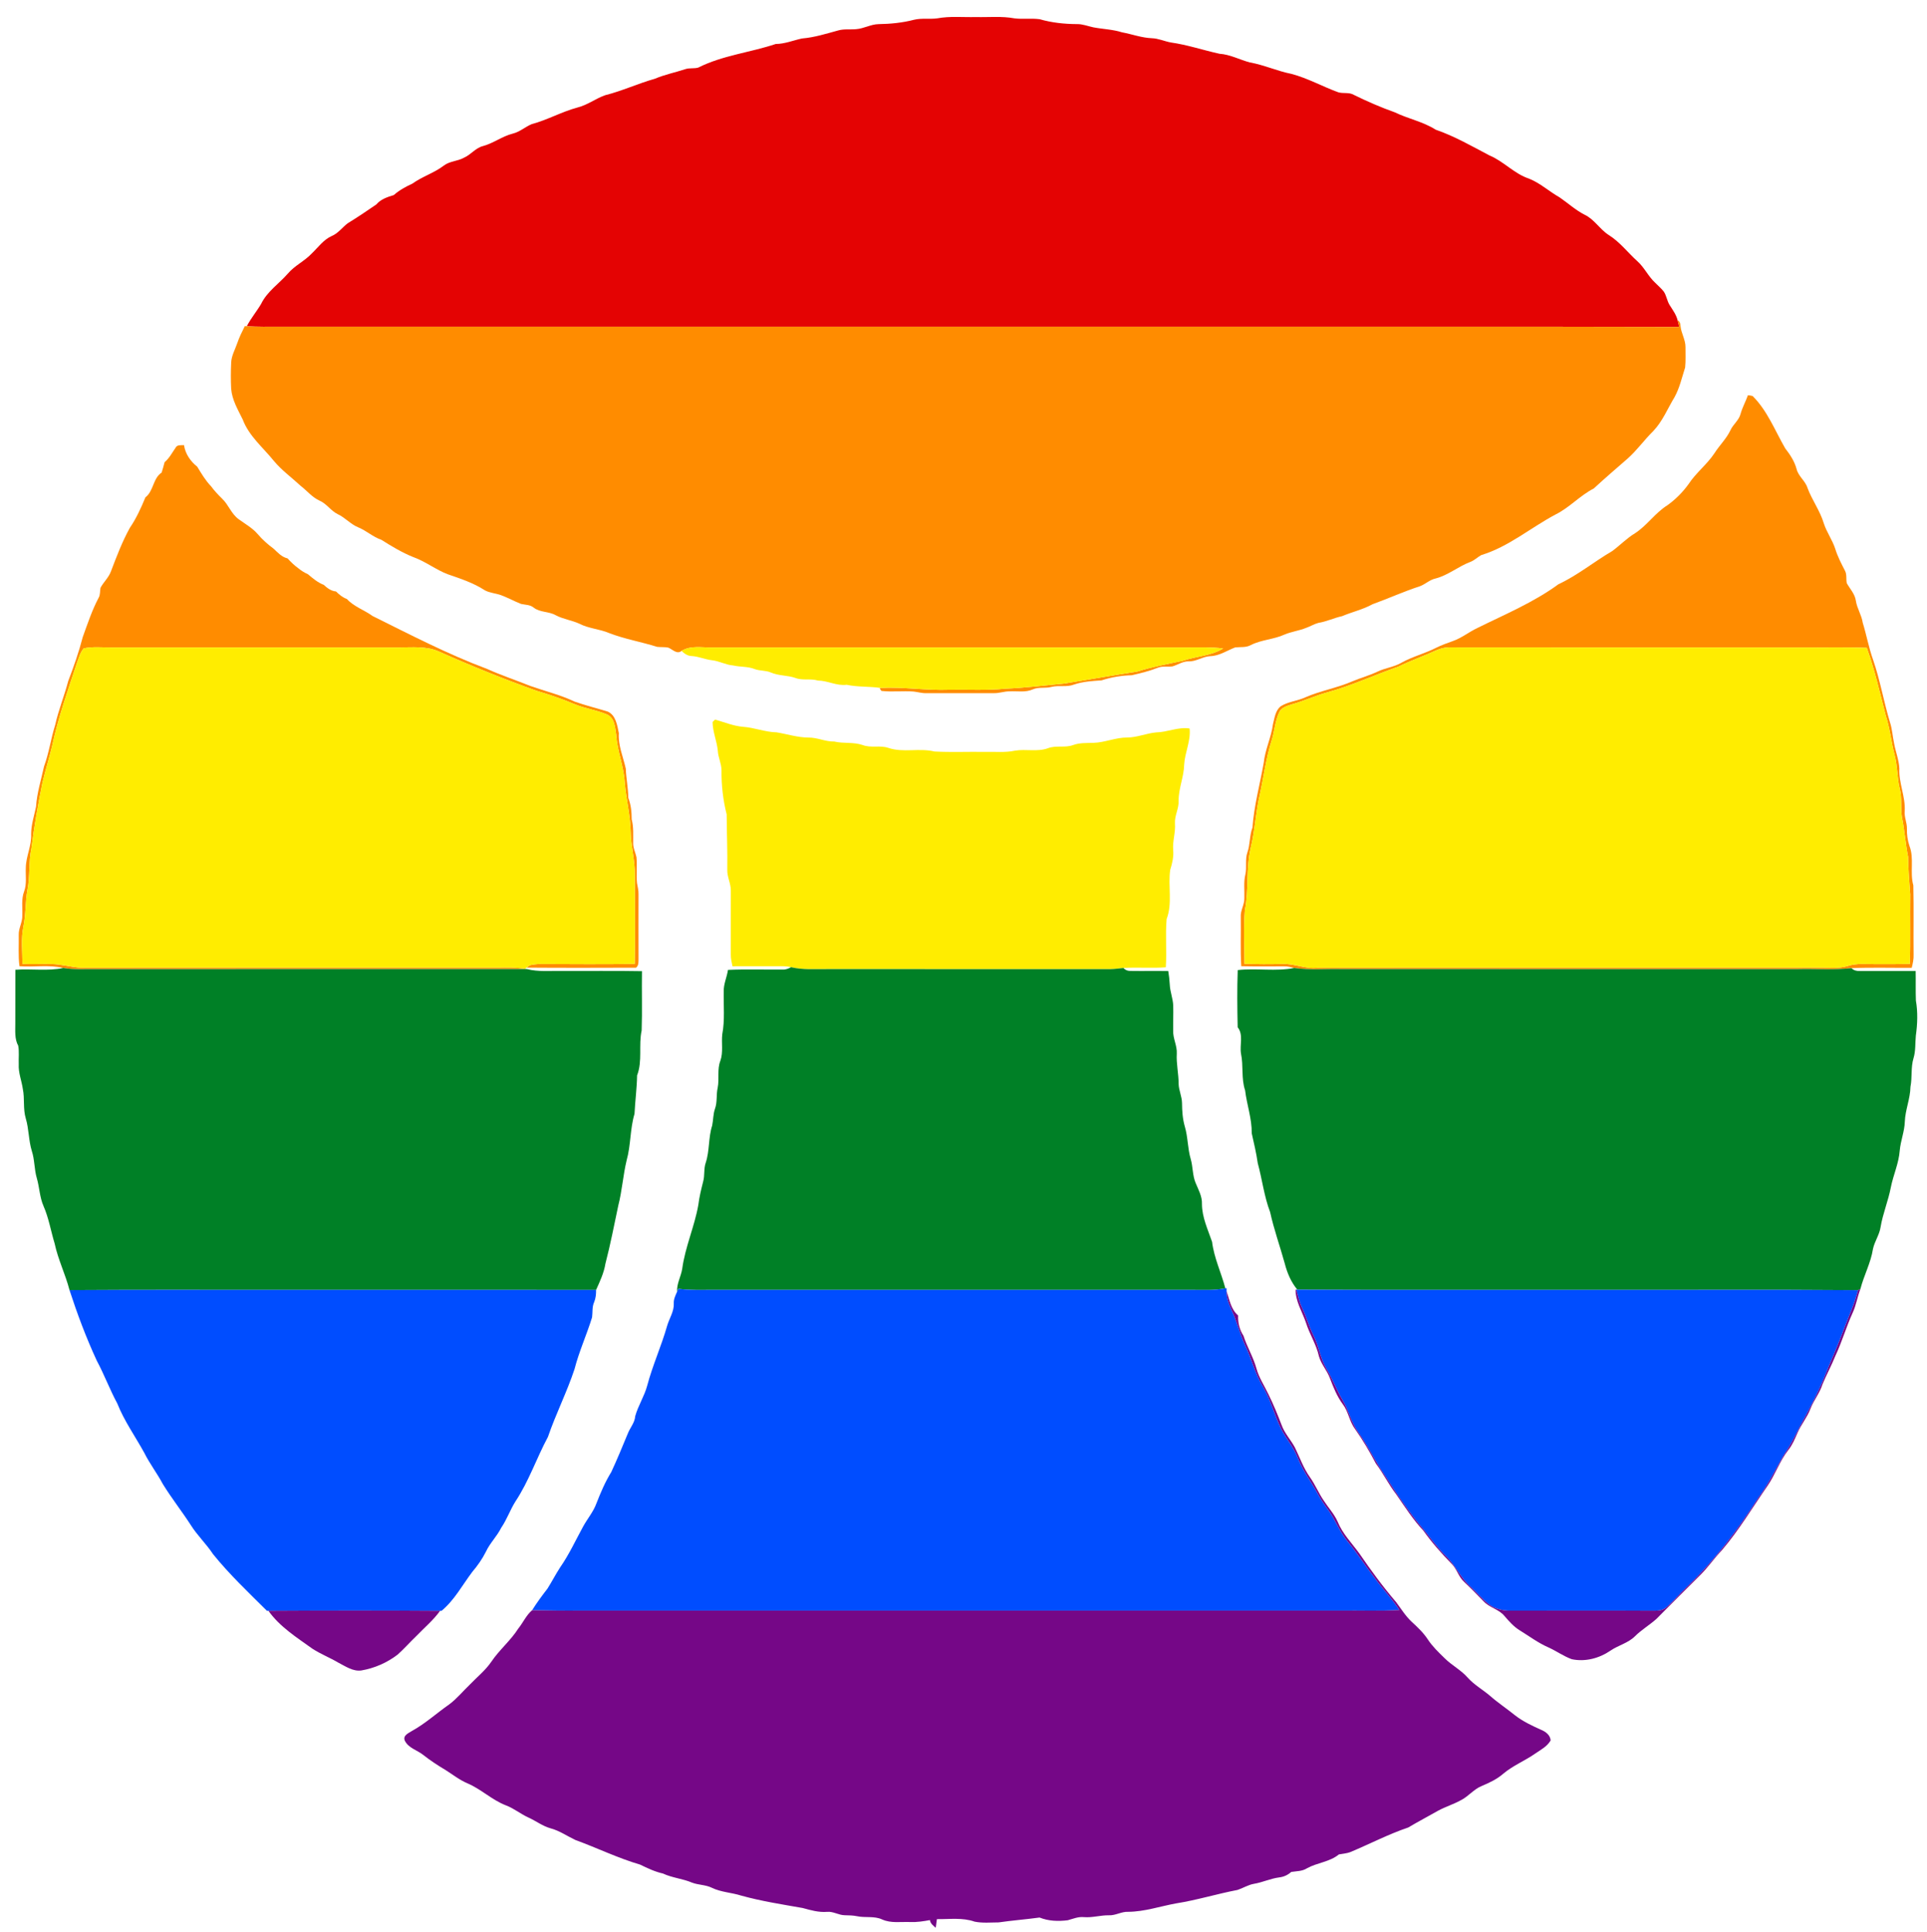 <?xml version="1.0" encoding="UTF-8" ?>
<!DOCTYPE svg PUBLIC "-//W3C//DTD SVG 1.1//EN" "http://www.w3.org/Graphics/SVG/1.1/DTD/svg11.dtd">
<svg width="1088pt" height="1091pt" viewBox="0 0 1088 1091" version="1.1" xmlns="http://www.w3.org/2000/svg">
<g id="#e40303ff">
<path fill="#e40303" opacity="1.00" d=" M 516.08 11.16 C 520.40 10.12 524.88 10.96 529.25 10.35 C 536.43 9.02 543.75 9.82 551.00 9.62 C 558.25 9.82 565.58 9.02 572.75 10.36 C 577.48 10.97 582.28 10.22 587.00 10.85 C 593.81 12.82 600.92 13.57 608.00 13.61 C 611.19 13.53 614.18 14.77 617.25 15.42 C 622.65 16.47 628.21 16.57 633.49 18.25 C 639.10 19.29 644.54 21.34 650.29 21.58 C 653.98 21.69 657.39 23.29 660.98 23.97 C 670.34 25.27 679.33 28.35 688.54 30.36 C 694.54 30.76 699.88 33.71 705.60 35.24 C 713.64 36.64 721.13 40.15 729.13 41.72 C 738.35 44.15 746.69 48.87 755.61 52.12 C 758.47 52.96 761.69 51.97 764.37 53.57 C 771.91 57.26 779.61 60.63 787.53 63.44 C 795.07 67.10 803.49 68.70 810.61 73.24 C 821.25 76.91 831.06 82.58 840.99 87.79 C 849.00 91.12 854.95 98.13 863.26 100.87 C 869.62 103.39 874.66 108.14 880.56 111.46 C 885.28 114.69 889.53 118.63 894.65 121.24 C 900.15 123.82 903.22 129.43 908.24 132.68 C 914.54 136.58 919.03 142.60 924.47 147.52 C 928.41 151.02 930.57 155.99 934.42 159.57 C 936.06 161.25 937.89 162.76 939.35 164.62 C 940.97 166.98 941.20 169.99 942.76 172.39 C 944.47 175.09 946.43 177.73 947.20 180.90 C 947.47 182.14 947.78 183.38 948.10 184.62 C 846.41 184.34 744.70 184.58 643.00 184.50 C 481.33 184.50 319.66 184.50 157.99 184.50 C 151.78 184.54 145.55 184.58 139.34 184.24 C 141.62 179.77 144.90 175.93 147.43 171.62 C 150.81 164.62 157.52 160.24 162.51 154.52 C 166.39 149.94 172.02 147.44 176.08 143.08 C 179.66 139.66 182.63 135.37 187.28 133.29 C 190.89 131.79 193.18 128.51 196.19 126.18 C 201.71 122.77 207.14 119.17 212.46 115.47 C 215.02 112.48 218.69 111.27 222.32 110.17 C 225.45 107.41 229.07 105.43 232.84 103.70 C 238.39 99.69 245.10 97.70 250.55 93.54 C 253.89 90.93 258.41 91.10 262.03 89.03 C 265.91 87.33 268.53 83.51 272.73 82.48 C 278.63 80.87 283.57 76.95 289.52 75.45 C 293.49 74.50 296.53 71.63 300.22 70.10 C 309.05 67.74 317.09 63.13 325.93 60.75 C 331.59 59.38 336.26 55.67 341.70 53.76 C 351.26 51.37 360.24 47.15 369.73 44.48 C 375.34 42.09 381.33 40.91 387.10 39.00 C 389.42 38.27 391.95 38.86 394.28 38.15 C 408.00 31.24 423.56 29.68 438.01 24.83 C 443.14 24.81 447.88 22.78 452.83 21.73 C 459.80 21.16 466.50 19.03 473.22 17.20 C 476.54 16.23 480.05 16.80 483.46 16.46 C 487.76 16.14 491.64 13.73 495.98 13.63 C 502.74 13.52 509.53 12.87 516.08 11.16 Z" />
</g>
<g id="#ff8c00ff">
<path fill="#ff8c00" opacity="1.00" d=" M 947.20 180.90 C 948.40 181.45 948.81 182.81 948.82 184.04 C 949.18 188.15 951.66 191.81 951.64 195.98 C 951.60 199.82 951.84 203.69 951.44 207.52 C 949.61 213.19 948.34 219.09 945.42 224.35 C 941.52 230.77 938.71 237.94 933.44 243.44 C 928.38 248.40 924.29 254.26 918.97 258.97 C 912.56 264.57 906.08 270.09 899.85 275.87 C 892.06 279.83 886.20 286.63 878.34 290.51 C 864.24 297.99 851.78 308.79 836.31 313.48 C 834.21 314.66 832.47 316.44 830.19 317.32 C 823.33 319.88 817.61 324.90 810.45 326.71 C 807.21 327.42 804.82 329.87 801.79 331.03 C 792.68 333.98 783.96 337.96 774.96 341.22 C 769.53 344.21 763.45 345.56 757.77 347.96 C 753.21 348.94 748.97 351.03 744.36 351.76 C 741.96 352.40 739.83 353.76 737.49 354.56 C 733.50 356.20 729.16 356.68 725.20 358.37 C 719.14 361.14 712.22 361.24 706.26 364.27 C 703.52 365.80 700.37 365.29 697.40 365.60 C 692.75 367.38 688.40 370.45 683.25 370.55 C 679.03 370.78 675.40 373.64 671.12 373.49 C 667.81 373.39 665.04 375.44 661.98 376.33 C 659.29 376.69 656.47 376.06 653.90 377.03 C 649.08 378.95 644.02 380.17 638.99 381.33 C 633.19 381.47 627.44 382.43 621.93 384.23 C 616.71 384.56 611.39 384.88 606.40 386.57 C 602.37 388.20 597.93 386.88 593.78 387.89 C 590.29 388.86 586.50 387.83 583.13 389.32 C 578.98 391.16 574.38 390.19 570.01 390.43 C 566.97 390.37 564.08 391.56 561.04 391.44 C 548.35 391.42 535.65 391.42 522.96 391.44 C 520.50 391.54 518.16 390.77 515.75 390.52 C 509.73 390.11 503.68 390.84 497.68 390.18 C 497.45 389.87 496.99 389.24 496.75 388.92 L 497.09 388.49 C 510.09 387.83 523.00 389.99 536.00 389.50 C 546.51 389.31 557.04 389.96 567.52 388.92 C 578.71 388.45 589.83 387.08 600.98 386.00 C 614.69 383.80 628.37 381.38 642.08 379.25 C 650.44 376.59 659.08 375.02 667.65 373.18 C 675.25 370.62 683.60 370.46 690.61 366.21 C 683.77 365.35 676.87 365.60 670.00 365.63 C 580.67 365.63 491.33 365.63 402.00 365.63 C 396.25 365.79 389.99 364.35 384.80 367.59 C 382.19 369.73 379.71 366.68 377.30 365.72 C 375.22 365.31 373.09 365.54 371.00 365.29 C 362.04 362.46 352.73 360.91 343.93 357.51 C 338.45 355.18 332.31 354.96 327.03 352.18 C 322.70 350.24 317.89 349.64 313.69 347.40 C 309.79 345.18 304.89 345.96 301.28 343.10 C 299.25 341.45 296.62 341.60 294.22 341.06 C 290.43 339.57 286.84 337.59 283.02 336.15 C 279.99 335.02 276.62 334.91 273.74 333.36 C 267.35 329.17 260.01 326.78 252.83 324.30 C 246.04 321.73 240.29 317.07 233.44 314.65 C 227.03 312.07 221.12 308.52 215.31 304.83 C 210.56 303.22 206.87 299.69 202.26 297.80 C 197.93 296.06 194.89 292.30 190.68 290.36 C 186.74 288.44 184.37 284.37 180.29 282.66 C 176.14 280.74 173.25 277.06 169.68 274.31 C 164.67 269.66 159.06 265.62 154.67 260.34 C 148.54 252.74 140.57 246.28 137.04 236.90 C 134.31 231.33 130.99 225.80 130.51 219.46 C 130.27 214.55 130.30 209.61 130.53 204.70 C 130.70 200.88 132.67 197.52 133.89 193.98 C 135.02 190.59 136.62 187.38 138.22 184.18 L 139.34 184.24 C 145.55 184.58 151.78 184.54 157.99 184.50 C 319.66 184.50 481.33 184.50 643.00 184.50 C 744.70 184.58 846.41 184.34 948.10 184.62 C 947.78 183.38 947.47 182.14 947.20 180.90 Z" />
<path fill="#ff8c00" opacity="1.00" d=" M 986.89 223.20 C 987.78 223.26 988.67 223.41 989.55 223.65 C 997.89 231.94 1002.15 243.16 1007.94 253.19 C 1010.69 256.71 1013.16 260.45 1014.35 264.82 C 1015.35 269.01 1019.30 271.51 1020.54 275.57 C 1023.11 282.45 1027.61 288.45 1029.72 295.51 C 1031.34 300.57 1034.58 304.91 1036.21 309.97 C 1037.54 314.32 1039.68 318.36 1041.74 322.40 C 1042.85 324.54 1042.21 327.06 1042.71 329.35 C 1044.52 332.59 1047.30 335.41 1047.83 339.24 C 1048.48 343.59 1051.09 347.32 1051.72 351.68 C 1053.85 358.60 1055.12 365.76 1057.56 372.59 C 1061.58 384.18 1063.57 396.33 1067.15 408.04 C 1068.38 411.88 1068.58 415.93 1069.44 419.86 C 1070.29 424.58 1072.15 429.14 1072.41 433.96 C 1071.98 442.13 1075.89 449.83 1075.42 458.05 C 1075.08 461.44 1076.75 464.58 1076.67 467.95 C 1076.57 471.26 1077.04 474.57 1078.09 477.72 C 1080.88 484.85 1078.21 492.67 1080.28 499.97 C 1080.59 512.98 1080.29 526.01 1080.43 539.03 C 1080.56 541.59 1079.99 544.08 1079.37 546.55 C 1068.03 546.63 1056.67 546.27 1045.35 546.74 C 1035.27 547.89 1025.11 547.04 1015.00 547.30 C 929.33 547.29 843.67 547.30 758.00 547.29 C 748.91 547.03 739.76 547.95 730.73 546.65 C 728.85 546.16 726.97 545.65 725.03 545.72 C 716.96 545.68 708.90 545.83 700.83 545.64 C 700.26 536.42 700.71 527.18 700.55 517.95 C 700.26 514.15 702.73 510.84 702.57 507.06 C 702.74 502.64 702.08 498.14 703.15 493.80 C 704.07 489.70 702.88 485.37 704.30 481.36 C 705.88 476.81 705.44 471.88 707.15 467.35 C 708.05 455.01 711.33 443.02 713.50 430.87 C 714.27 423.36 717.74 416.45 718.73 408.98 C 719.60 405.51 720.08 401.40 722.97 398.94 C 727.19 396.20 732.41 395.90 736.94 393.83 C 745.63 390.02 755.11 388.48 763.80 384.67 C 768.33 382.77 773.10 381.48 777.56 379.38 C 781.96 377.18 787.02 376.76 791.29 374.24 C 797.53 370.75 804.55 369.05 810.90 365.79 C 813.91 364.31 817.07 363.17 820.23 362.05 C 825.24 360.31 829.38 356.88 834.15 354.64 C 849.67 346.96 865.87 340.22 879.90 329.94 C 890.73 324.89 899.97 317.23 910.23 311.23 C 914.64 308.00 918.44 303.98 923.15 301.14 C 929.97 296.72 934.51 289.65 941.41 285.34 C 946.00 282.05 950.05 278.00 953.36 273.41 C 957.53 267.02 963.76 262.32 967.99 255.96 C 970.81 251.48 974.76 247.77 977.04 242.93 C 978.53 239.63 981.81 237.37 982.73 233.78 C 983.73 230.11 985.62 226.78 986.89 223.20 M 811.19 367.15 C 804.05 370.41 796.63 373.01 789.57 376.45 C 775.83 381.27 762.57 387.46 748.48 391.25 C 742.15 393.09 736.14 395.88 729.77 397.64 C 726.97 398.56 723.55 399.34 722.22 402.31 C 719.90 407.30 719.64 412.92 717.99 418.13 C 714.79 428.07 713.56 438.49 711.31 448.66 C 708.97 458.55 708.60 468.79 706.18 478.67 C 703.42 490.29 705.16 502.35 702.87 514.03 C 702.03 524.09 702.63 534.24 702.65 544.33 C 709.76 544.51 716.88 544.55 724.00 544.36 C 730.79 544.04 737.17 547.40 744.00 546.52 C 838.33 546.37 932.67 546.52 1027.00 546.45 C 1032.46 546.34 1038.07 547.20 1043.38 545.47 C 1048.43 543.85 1053.78 544.49 1059.00 544.47 C 1065.44 544.49 1071.89 544.51 1078.34 544.33 C 1078.66 531.22 1078.37 518.11 1078.52 505.00 C 1078.03 497.99 1077.38 490.99 1077.34 483.96 C 1075.84 476.58 1075.40 469.04 1073.88 461.67 C 1073.00 456.28 1073.96 450.73 1072.61 445.38 C 1071.09 439.13 1071.36 432.60 1069.72 426.38 C 1067.80 419.10 1067.12 411.54 1064.78 404.36 C 1061.42 391.46 1058.55 378.42 1054.01 365.86 C 1041.68 365.35 1029.33 365.75 1017.00 365.63 C 950.64 365.60 884.28 365.69 817.93 365.58 C 815.59 365.62 813.32 366.24 811.19 367.15 Z" />
<path fill="#ff8c00" opacity="1.00" d=" M 99.12 252.87 C 100.02 251.01 102.20 251.51 103.89 251.38 C 104.63 256.31 107.52 260.49 111.36 263.56 C 113.70 267.39 115.98 271.31 119.12 274.56 C 120.99 277.10 123.14 279.40 125.39 281.59 C 129.05 285.04 130.62 290.25 134.78 293.23 C 138.42 295.88 142.45 298.10 145.44 301.55 C 148.09 304.67 151.15 307.40 154.45 309.83 C 156.81 312.04 159.05 314.57 162.34 315.33 C 164.18 317.33 166.12 319.24 168.33 320.83 C 170.00 322.20 171.82 323.39 173.82 324.24 C 176.56 326.59 179.36 328.94 182.78 330.28 C 184.76 332.09 186.93 333.77 189.70 334.01 C 191.50 335.75 193.43 337.41 195.84 338.25 C 199.84 342.64 205.63 344.44 210.34 347.87 C 231.64 358.44 252.78 369.45 275.09 377.79 C 283.04 381.39 291.34 384.11 299.44 387.38 C 307.80 390.31 316.47 392.44 324.51 396.24 C 330.62 398.40 336.94 399.93 343.13 401.84 C 347.72 403.88 348.51 409.67 349.41 414.06 C 348.95 421.00 351.85 427.41 353.32 434.05 C 353.54 439.60 354.66 445.03 354.76 450.58 C 356.25 454.49 356.66 458.57 356.66 462.73 C 357.81 467.07 357.45 471.57 357.50 476.01 C 357.40 478.81 358.77 481.34 359.35 484.03 C 359.83 488.91 359.16 493.83 359.66 498.71 C 360.03 500.77 360.57 502.83 360.51 504.95 C 360.51 516.98 360.46 529.02 360.52 541.05 C 360.46 542.94 360.78 545.13 359.13 546.48 C 338.52 546.55 317.90 546.61 297.29 546.45 C 297.74 546.12 298.62 545.46 299.06 545.14 C 300.97 544.62 302.95 544.43 304.92 544.39 C 322.74 544.45 340.56 544.61 358.37 544.33 C 358.70 527.56 358.45 510.78 358.44 494.01 C 358.53 485.92 356.24 478.05 356.11 469.97 C 355.93 460.38 353.45 451.05 352.70 441.52 C 352.12 432.58 348.54 424.18 347.95 415.24 C 347.28 411.04 347.16 405.35 342.58 403.43 C 336.65 400.90 330.13 400.10 324.19 397.56 C 317.19 394.65 310.01 392.20 302.75 390.04 C 284.18 383.39 265.87 375.98 247.86 367.95 C 240.68 364.72 232.64 365.65 225.00 365.63 C 171.00 365.63 117.00 365.64 63.00 365.62 C 57.76 365.70 52.43 365.05 47.26 366.15 C 45.23 368.58 44.42 371.72 43.37 374.64 C 38.31 389.88 32.95 405.07 29.54 420.79 C 27.87 427.98 25.59 435.02 23.92 442.22 C 21.45 454.41 19.29 466.66 17.75 479.01 C 16.09 486.76 17.04 494.76 15.50 502.53 C 14.22 509.36 14.67 516.38 13.23 523.19 C 11.76 530.15 12.66 537.28 12.68 544.33 C 18.14 544.58 23.59 544.32 29.05 544.40 C 34.76 544.49 40.28 546.22 45.97 546.51 C 124.31 546.38 202.66 546.50 281.00 546.45 C 286.15 546.35 291.32 546.28 296.43 547.06 L 297.53 547.28 C 216.02 547.32 134.51 547.28 53.00 547.30 C 47.25 547.27 41.46 547.62 35.77 546.65 C 27.69 544.68 19.24 546.27 11.00 545.64 C 10.21 539.77 10.71 533.83 10.58 527.94 C 10.45 524.16 12.73 520.79 12.59 517.02 C 12.78 512.49 11.95 507.80 13.61 503.46 C 15.24 499.13 14.36 494.44 14.58 489.94 C 14.69 483.48 17.93 477.48 17.58 470.99 C 17.60 465.74 19.28 460.69 20.34 455.60 C 20.84 447.85 23.22 440.39 24.85 432.84 C 27.67 425.19 28.73 417.09 31.17 409.34 C 33.03 400.92 36.34 392.92 38.52 384.59 C 41.65 376.43 44.54 368.17 46.74 359.72 C 49.45 352.25 51.94 344.66 55.66 337.62 C 56.69 335.91 56.37 333.84 56.73 331.96 C 58.46 328.71 61.36 326.18 62.64 322.66 C 65.81 314.32 68.98 305.91 73.31 298.09 C 76.95 292.74 79.65 286.83 82.10 280.86 C 86.81 277.28 86.28 270.14 91.26 266.89 C 91.87 264.94 92.43 262.97 92.94 261.00 C 95.60 258.77 97.17 255.66 99.12 252.87 Z" />
</g>
<g id="#ffed00ff">
<path fill="#ffed00" opacity="1.00" d=" M 47.26 366.15 C 52.43 365.05 57.76 365.70 63.00 365.62 C 117.00 365.64 171.00 365.63 225.00 365.63 C 232.64 365.65 240.68 364.72 247.86 367.95 C 265.87 375.98 284.18 383.39 302.75 390.04 C 310.01 392.20 317.19 394.65 324.19 397.56 C 330.13 400.10 336.65 400.90 342.58 403.43 C 347.16 405.35 347.28 411.04 347.95 415.24 C 348.54 424.18 352.12 432.58 352.70 441.52 C 353.45 451.05 355.93 460.38 356.11 469.97 C 356.24 478.05 358.53 485.92 358.44 494.01 C 358.45 510.78 358.70 527.56 358.37 544.33 C 340.56 544.61 322.74 544.45 304.92 544.39 C 302.95 544.43 300.97 544.62 299.06 545.14 C 298.62 545.46 297.74 546.12 297.29 546.45 L 296.43 547.06 C 291.32 546.28 286.15 546.35 281.00 546.45 C 202.66 546.50 124.31 546.38 45.97 546.51 C 40.28 546.22 34.76 544.49 29.05 544.40 C 23.59 544.32 18.14 544.58 12.68 544.33 C 12.66 537.28 11.76 530.15 13.23 523.19 C 14.67 516.38 14.22 509.36 15.50 502.53 C 17.04 494.76 16.09 486.76 17.75 479.01 C 19.29 466.66 21.45 454.41 23.92 442.22 C 25.59 435.02 27.87 427.98 29.54 420.79 C 32.95 405.07 38.31 389.88 43.37 374.64 C 44.42 371.72 45.23 368.58 47.26 366.15 Z" />
<path fill="#ffed00" opacity="1.00" d=" M 384.80 367.59 C 389.99 364.35 396.25 365.79 402.00 365.63 C 491.33 365.63 580.67 365.63 670.00 365.63 C 676.87 365.60 683.77 365.35 690.61 366.21 C 683.60 370.46 675.25 370.62 667.65 373.18 C 659.08 375.02 650.44 376.59 642.08 379.25 C 628.37 381.38 614.69 383.80 600.98 386.00 C 589.83 387.08 578.71 388.45 567.52 388.92 C 557.04 389.96 546.51 389.31 536.00 389.50 C 523.00 389.99 510.09 387.83 497.09 388.49 C 490.76 387.56 484.29 388.06 478.02 386.71 C 472.39 387.45 467.38 384.37 461.81 384.32 C 457.63 383.05 453.13 384.45 449.04 382.84 C 444.50 381.26 439.53 381.70 435.10 379.73 C 432.21 378.50 428.98 378.95 426.08 377.83 C 422.20 376.29 417.95 376.73 413.94 375.80 C 409.79 375.49 406.09 373.29 401.96 372.85 C 398.08 372.42 394.46 370.71 390.54 370.48 C 388.28 370.46 386.36 369.10 384.80 367.59 Z" />
<path fill="#ffed00" opacity="1.00" d=" M 811.19 367.15 C 813.32 366.24 815.59 365.62 817.93 365.58 C 884.28 365.69 950.64 365.60 1017.00 365.63 C 1029.33 365.75 1041.68 365.35 1054.01 365.86 C 1058.55 378.42 1061.42 391.46 1064.78 404.36 C 1067.12 411.54 1067.80 419.10 1069.72 426.38 C 1071.36 432.60 1071.09 439.13 1072.61 445.38 C 1073.96 450.73 1073.00 456.28 1073.88 461.67 C 1075.40 469.04 1075.84 476.58 1077.34 483.96 C 1077.38 490.99 1078.03 497.99 1078.52 505.00 C 1078.37 518.11 1078.66 531.22 1078.34 544.33 C 1071.89 544.51 1065.44 544.49 1059.00 544.47 C 1053.78 544.49 1048.43 543.85 1043.38 545.47 C 1038.07 547.20 1032.46 546.34 1027.00 546.45 C 932.67 546.52 838.33 546.37 744.00 546.52 C 737.17 547.40 730.79 544.04 724.00 544.36 C 716.88 544.55 709.76 544.51 702.65 544.33 C 702.63 534.24 702.03 524.09 702.87 514.03 C 705.16 502.35 703.42 490.29 706.18 478.67 C 708.60 468.79 708.97 458.55 711.31 448.66 C 713.56 438.49 714.79 428.07 717.99 418.13 C 719.64 412.92 719.90 407.30 722.22 402.31 C 723.55 399.34 726.97 398.56 729.77 397.64 C 736.14 395.88 742.15 393.09 748.48 391.25 C 762.57 387.46 775.83 381.27 789.57 376.45 C 796.63 373.01 804.05 370.41 811.19 367.15 Z" />
<path fill="#ffed00" opacity="1.00" d=" M 402.33 407.71 C 402.68 407.37 403.39 406.71 403.74 406.37 C 408.98 407.81 414.07 410.01 419.55 410.45 C 425.95 410.89 432.01 413.43 438.45 413.57 C 444.44 414.54 450.30 416.49 456.43 416.52 C 461.42 416.43 466.01 418.89 471.01 418.76 C 476.29 420.01 481.84 418.95 487.02 420.73 C 491.70 422.55 496.86 420.73 501.58 422.36 C 509.98 425.21 519.05 422.29 527.60 424.40 C 537.05 424.90 546.53 424.47 556.00 424.61 C 561.67 424.44 567.42 425.13 573.02 423.93 C 579.19 422.86 585.67 424.73 591.68 422.54 C 596.29 420.76 601.37 422.48 605.98 420.72 C 609.66 419.39 613.57 419.65 617.42 419.50 C 623.88 419.31 629.94 416.44 636.43 416.49 C 642.00 416.47 647.20 414.14 652.70 413.61 C 659.14 413.51 665.14 410.40 671.66 411.39 C 672.40 418.40 669.02 424.81 668.60 431.71 C 668.46 438.70 665.39 445.26 665.45 452.29 C 665.65 456.67 663.12 460.62 663.39 465.00 C 663.81 470.05 661.97 474.91 662.39 479.96 C 662.74 483.80 661.87 487.55 660.72 491.19 C 659.36 500.40 662.11 510.10 658.68 519.01 C 657.90 528.05 658.82 537.19 658.22 546.26 C 650.25 546.89 642.24 546.12 634.27 546.66 C 631.87 546.88 629.48 547.26 627.07 547.30 C 573.71 547.28 520.36 547.30 467.00 547.29 C 460.21 547.24 453.32 547.79 446.65 546.21 C 444.14 545.54 441.53 545.64 438.97 545.65 C 430.50 545.70 422.03 545.64 413.56 545.67 C 413.15 543.47 412.54 541.29 412.62 539.04 C 412.64 527.00 412.65 514.96 412.63 502.93 C 412.66 498.86 410.46 495.13 410.63 491.05 C 410.79 480.68 410.35 470.31 410.29 459.94 C 408.21 451.78 407.28 443.34 407.36 434.91 C 407.33 431.15 405.46 427.70 405.28 423.95 C 404.75 418.45 402.37 413.27 402.33 407.71 Z" />
</g>
<g id="#008026ff">
<path fill="#008026" opacity="1.00" d=" M 446.65 546.21 C 453.32 547.79 460.21 547.24 467.00 547.29 C 520.36 547.30 573.71 547.28 627.07 547.30 C 629.48 547.26 631.87 546.88 634.27 546.66 C 635.30 547.76 636.56 548.30 638.05 548.30 C 645.24 548.42 652.42 548.25 659.61 548.37 C 660.01 550.90 660.33 553.45 660.46 556.03 C 660.62 560.08 662.28 563.89 662.41 567.95 C 662.54 572.65 662.31 577.35 662.39 582.06 C 662.21 586.50 664.69 590.55 664.42 595.01 C 664.09 600.72 665.46 606.32 665.46 612.02 C 665.54 615.76 667.35 619.22 667.38 622.98 C 667.42 627.41 667.71 631.86 668.95 636.15 C 670.75 642.16 670.50 648.55 672.30 654.57 C 673.58 659.00 673.26 663.78 675.07 668.07 C 676.65 671.89 678.82 675.68 678.63 679.96 C 678.68 687.49 681.96 694.33 684.35 701.29 C 685.47 710.41 689.53 718.75 691.85 727.56 C 685.64 728.80 679.28 728.40 673.00 728.41 C 583.00 728.40 493.00 728.41 403.00 728.40 C 396.33 728.39 389.62 728.69 382.98 727.83 C 382.81 728.23 382.47 729.03 382.30 729.43 C 382.01 724.89 384.52 720.87 385.19 716.49 C 386.85 704.16 392.13 692.68 394.28 680.46 C 394.82 675.97 395.92 671.58 397.02 667.21 C 397.99 663.75 397.26 660.06 398.45 656.66 C 400.71 649.83 399.89 642.45 402.10 635.63 C 402.75 632.47 402.62 629.18 403.70 626.10 C 405.08 622.29 404.32 618.17 405.21 614.27 C 406.22 609.25 404.81 603.97 406.70 599.11 C 408.46 594.25 407.22 589.01 407.81 584.00 C 409.32 576.07 408.46 567.96 408.63 559.95 C 408.48 555.72 410.43 551.85 411.02 547.73 C 421.35 547.26 431.69 547.65 442.02 547.53 C 443.68 547.65 445.21 546.96 446.65 546.21 Z" />
<path fill="#008026" opacity="1.00" d=" M 8.68 547.67 C 17.69 546.96 26.89 548.53 35.77 546.65 C 41.46 547.62 47.25 547.27 53.00 547.30 C 134.51 547.28 216.02 547.32 297.53 547.28 C 303.91 548.89 310.50 548.21 317.00 548.32 C 332.16 548.40 347.31 548.17 362.46 548.45 C 362.27 559.61 362.68 570.79 362.28 581.95 C 360.46 590.33 362.86 599.13 359.71 607.29 C 359.59 614.55 358.60 621.75 358.25 629.01 C 355.69 637.57 356.22 646.67 353.80 655.28 C 351.77 663.71 351.25 672.39 349.09 680.79 C 346.77 691.75 344.66 702.76 341.83 713.60 C 340.99 718.84 338.72 723.65 336.55 728.44 C 281.37 728.36 226.18 728.43 171.00 728.40 C 127.08 728.50 83.16 728.22 39.24 728.55 C 36.95 719.62 32.77 711.30 30.86 702.27 C 28.71 695.21 27.54 687.85 24.56 681.06 C 22.37 676.05 22.29 670.49 20.77 665.29 C 19.30 660.29 19.60 654.97 17.97 650.01 C 16.12 643.99 16.35 637.59 14.54 631.56 C 12.93 626.16 14.02 620.45 12.89 614.97 C 12.22 610.30 10.31 605.79 10.58 601.00 C 10.44 597.53 10.91 593.97 10.29 590.56 C 8.18 586.71 8.66 582.21 8.64 577.99 C 8.66 567.89 8.64 557.78 8.68 547.67 Z" />
<path fill="#008026" opacity="1.00" d=" M 698.83 547.83 C 709.42 546.65 720.25 548.72 730.73 546.65 C 739.76 547.95 748.91 547.03 758.00 547.29 C 843.67 547.30 929.33 547.29 1015.00 547.30 C 1025.11 547.04 1035.27 547.89 1045.35 546.74 C 1046.57 548.00 1048.26 548.43 1050.00 548.34 C 1060.53 548.34 1071.07 548.30 1081.60 548.34 C 1081.71 553.90 1081.52 559.47 1081.73 565.03 C 1082.87 571.58 1082.62 578.31 1081.70 584.88 C 1081.28 589.10 1081.65 593.42 1080.40 597.54 C 1078.79 602.80 1079.73 608.38 1078.66 613.74 C 1078.56 620.45 1075.73 626.73 1075.48 633.41 C 1075.31 638.98 1073.10 644.20 1072.61 649.73 C 1072.09 656.92 1068.96 663.55 1067.57 670.57 C 1066.13 678.13 1063.09 685.28 1061.81 692.87 C 1061.18 697.26 1058.45 700.95 1057.51 705.24 C 1056.29 713.14 1052.38 720.23 1050.40 727.93 C 1050.07 728.09 1049.40 728.42 1049.07 728.58 C 998.05 728.17 947.02 728.52 896.00 728.40 C 841.49 728.33 786.98 728.56 732.47 728.29 C 728.94 724.05 726.73 718.81 725.38 713.50 C 722.70 703.81 719.28 694.33 717.12 684.50 C 713.72 675.59 712.65 666.04 710.14 656.87 C 709.33 651.18 707.99 645.60 706.74 640.00 C 706.86 631.73 703.97 623.90 703.00 615.77 C 700.74 609.05 702.13 601.89 700.68 595.03 C 699.83 590.14 702.20 584.30 698.80 580.14 C 698.56 569.38 698.45 558.58 698.83 547.83 Z" />
</g>
<g id="#004dffff">
<path fill="#004dff" opacity="1.00" d=" M 382.98 727.83 C 389.62 728.69 396.33 728.39 403.00 728.40 C 493.00 728.41 583.00 728.40 673.00 728.41 C 679.28 728.40 685.64 728.80 691.85 727.56 L 692.54 727.45 C 692.54 727.87 692.55 728.72 692.55 729.15 C 692.40 733.18 694.04 736.93 695.68 740.53 C 698.51 746.67 700.04 753.31 702.89 759.44 C 706.65 767.13 708.52 775.65 713.01 783.01 C 717.52 790.52 719.52 799.15 723.38 806.97 C 726.27 812.58 730.51 817.43 732.78 823.38 C 735.67 830.75 740.54 837.06 744.27 843.99 C 745.86 846.93 747.76 849.69 749.73 852.39 C 753.90 858.06 756.23 864.88 760.75 870.31 C 766.35 877.12 771.07 884.58 776.48 891.54 C 780.83 897.58 786.09 902.92 790.08 909.23 C 779.06 909.87 768.02 909.40 757.00 909.54 C 614.00 909.53 471.00 909.55 328.00 909.53 C 318.81 909.64 309.62 909.48 300.44 909.34 C 303.07 905.09 306.06 901.08 309.11 897.13 C 311.59 893.20 313.71 889.06 316.24 885.17 C 321.35 877.83 325.07 869.68 329.35 861.87 C 331.75 857.53 335.07 853.68 336.76 848.96 C 339.14 842.88 341.69 836.85 345.14 831.28 C 348.45 824.13 351.46 816.85 354.46 809.57 C 355.75 806.24 358.40 803.46 358.64 799.76 C 360.29 793.80 363.81 788.52 365.41 782.53 C 368.45 771.02 373.44 760.14 376.68 748.69 C 377.91 744.49 380.62 740.63 380.43 736.11 C 380.26 733.71 381.38 731.56 382.30 729.43 C 382.47 729.03 382.81 728.23 382.98 727.83 Z" />
<path fill="#004dff" opacity="1.00" d=" M 39.24 728.55 C 83.16 728.22 127.08 728.50 171.00 728.40 C 226.18 728.43 281.37 728.36 336.55 728.44 C 336.59 730.81 336.36 733.20 335.43 735.42 C 334.22 738.10 334.67 741.08 334.29 743.92 C 331.26 753.79 326.93 763.21 324.36 773.23 C 320.06 786.23 313.82 798.47 309.38 811.43 C 302.95 823.42 298.60 836.49 291.04 847.88 C 288.02 852.66 286.20 858.09 282.99 862.77 C 280.60 867.60 276.61 871.40 274.34 876.31 C 272.29 880.39 269.66 884.16 266.69 887.64 C 261.05 895.12 256.60 903.62 249.28 909.69 L 248.48 909.67 C 216.17 909.45 183.86 909.47 151.55 909.66 L 150.73 909.68 C 140.30 899.29 129.55 889.15 120.30 877.68 C 116.50 871.88 111.37 867.09 107.70 861.21 C 102.62 853.36 96.81 846.01 91.91 838.03 C 88.70 831.99 84.50 826.55 81.45 820.43 C 76.36 811.14 70.12 802.45 66.21 792.55 C 61.95 784.66 58.85 776.24 54.62 768.35 C 48.64 755.42 43.64 742.07 39.24 728.55 Z" />
<path fill="#004dff" opacity="1.00" d=" M 731.89 728.32 L 732.47 728.29 C 786.98 728.56 841.49 728.33 896.00 728.40 C 947.02 728.52 998.05 728.17 1049.07 728.58 C 1047.11 736.23 1043.82 743.42 1040.99 750.77 C 1037.72 759.93 1033.58 768.74 1030.02 777.79 C 1027.02 785.27 1023.26 792.42 1019.51 799.54 C 1015.29 806.96 1011.94 814.86 1007.04 821.89 C 1002.40 829.91 998.40 838.32 992.80 845.76 C 981.18 864.00 967.97 881.34 952.30 896.30 C 948.33 900.01 944.92 904.31 940.74 907.78 C 938.91 909.40 936.39 909.60 934.08 909.61 C 907.03 909.47 879.98 909.54 852.93 909.58 C 848.70 909.58 844.28 908.76 840.84 906.16 C 836.88 903.15 833.74 899.26 830.08 895.93 C 824.56 890.95 821.66 883.83 816.29 878.71 C 811.68 874.23 807.97 868.97 803.93 864.00 C 795.68 854.35 788.67 843.73 781.79 833.08 C 776.46 825.29 772.45 816.69 766.97 809.00 C 762.96 803.46 761.51 796.62 758.08 790.77 C 754.70 784.98 752.33 778.67 748.87 772.93 C 745.45 767.12 744.65 760.25 741.64 754.25 C 739.06 749.14 737.60 743.57 735.10 738.43 C 733.55 735.22 732.91 731.70 731.89 728.32 Z" />
</g>
<g id="#750787ff">
<path fill="#750787" opacity="1.00" d=" M 731.51 728.14 L 731.89 728.32 C 732.91 731.70 733.55 735.22 735.10 738.43 C 737.60 743.57 739.06 749.14 741.64 754.25 C 744.65 760.25 745.45 767.12 748.87 772.93 C 752.33 778.67 754.70 784.98 758.08 790.77 C 761.51 796.62 762.96 803.46 766.97 809.00 C 772.45 816.69 776.46 825.29 781.79 833.08 C 788.67 843.73 795.68 854.35 803.93 864.00 C 807.97 868.97 811.68 874.23 816.29 878.71 C 821.66 883.83 824.56 890.95 830.08 895.93 C 833.74 899.26 836.88 903.15 840.84 906.16 C 844.28 908.76 848.70 909.58 852.93 909.58 C 879.98 909.54 907.03 909.47 934.08 909.61 C 936.39 909.60 938.91 909.40 940.74 907.78 C 944.92 904.31 948.33 900.01 952.30 896.30 C 967.97 881.34 981.18 864.00 992.80 845.76 C 998.40 838.32 1002.40 829.91 1007.04 821.89 C 1011.94 814.86 1015.29 806.96 1019.51 799.54 C 1023.26 792.42 1027.02 785.27 1030.02 777.79 C 1033.58 768.74 1037.72 759.93 1040.99 750.77 C 1043.82 743.42 1047.11 736.23 1049.07 728.58 C 1049.40 728.42 1050.07 728.09 1050.40 727.93 C 1048.67 732.36 1048.01 737.14 1045.98 741.47 C 1042.36 749.38 1040.00 757.79 1036.28 765.65 C 1034.11 771.12 1031.23 776.28 1029.00 781.73 C 1027.45 786.69 1024.04 790.76 1022.18 795.60 C 1020.34 800.46 1016.90 804.48 1014.85 809.25 C 1013.40 812.54 1012.03 815.93 1009.76 818.77 C 1004.86 824.98 1002.38 832.66 997.91 839.15 C 989.50 851.29 981.89 864.05 972.29 875.33 C 968.04 879.77 964.55 884.86 960.23 889.23 C 951.87 897.54 943.51 905.85 935.23 914.24 C 931.34 917.71 926.80 920.37 923.09 924.06 C 919.23 927.91 913.73 929.11 909.32 932.13 C 902.98 936.49 894.99 938.62 887.40 936.98 C 882.75 935.28 878.71 932.34 874.22 930.32 C 868.44 927.79 863.38 923.97 858.03 920.68 C 854.63 918.60 852.00 915.57 849.43 912.59 C 846.31 908.76 840.99 907.93 837.68 904.33 C 834.06 900.59 830.43 896.88 826.65 893.32 C 823.55 890.52 822.61 886.20 819.73 883.26 C 813.92 877.36 808.45 871.13 803.64 864.39 C 797.79 858.14 793.18 850.92 788.34 843.91 C 784.07 838.38 781.01 832.07 776.83 826.49 C 773.31 819.78 769.47 813.24 765.10 807.05 C 761.89 802.83 761.39 797.26 758.19 793.04 C 754.93 788.65 752.88 783.59 750.97 778.52 C 749.40 774.06 745.97 770.50 744.69 765.92 C 743.23 759.28 739.43 753.53 737.40 747.08 C 735.32 740.84 731.37 734.86 731.51 728.14 Z" />
<path fill="#750787" opacity="1.00" d=" M 692.55 729.15 C 694.14 733.98 694.98 739.39 699.06 742.91 C 698.88 747.01 699.83 750.89 702.07 754.34 C 704.09 760.68 707.64 766.41 709.40 772.84 C 710.81 778.06 713.90 782.56 716.18 787.41 C 718.96 793.03 721.34 798.83 723.58 804.69 C 725.26 809.40 728.77 813.08 731.12 817.44 C 733.86 823.07 735.93 829.09 739.61 834.23 C 742.58 838.39 744.47 843.19 747.38 847.40 C 749.94 851.39 753.27 854.91 755.23 859.29 C 757.98 866.14 763.29 871.47 767.56 877.37 C 774.02 886.82 780.80 896.08 788.26 904.76 C 791.10 908.56 793.60 912.65 797.10 915.91 C 800.40 918.93 803.69 922.05 806.16 925.83 C 808.77 929.79 812.21 933.10 815.61 936.39 C 819.63 940.43 824.85 943.04 828.64 947.36 C 832.30 951.46 837.15 954.15 841.30 957.69 C 845.76 961.62 850.73 964.90 855.35 968.64 C 859.84 972.15 865.02 974.56 870.19 976.89 C 872.73 977.94 875.29 979.86 875.51 982.84 C 873.61 986.19 870.11 988.04 867.04 990.12 C 861.12 994.32 854.24 996.99 848.68 1001.72 C 845.12 1004.80 840.85 1006.80 836.55 1008.61 C 832.02 1010.45 829.02 1014.58 824.67 1016.70 C 820.66 1018.91 816.26 1020.27 812.22 1022.41 C 806.54 1025.66 800.73 1028.67 795.11 1032.03 C 783.95 1035.80 773.48 1041.29 762.63 1045.83 C 760.50 1046.71 758.17 1046.80 755.94 1047.24 C 750.76 1051.51 743.72 1051.87 737.96 1055.05 C 735.28 1056.78 732.07 1056.67 729.04 1057.13 C 727.15 1058.85 724.84 1059.91 722.31 1060.21 C 717.38 1060.83 712.87 1063.03 707.99 1063.84 C 704.69 1064.41 701.84 1066.27 698.70 1067.30 C 687.07 1069.53 675.72 1073.05 664.01 1074.90 C 655.01 1076.53 646.22 1079.59 637.00 1079.65 C 633.21 1079.45 629.86 1081.80 626.08 1081.61 C 621.35 1081.54 616.76 1083.04 612.02 1082.65 C 608.82 1082.31 605.87 1083.59 602.87 1084.41 C 597.51 1085.10 592.00 1084.91 586.95 1082.88 C 579.25 1083.93 571.50 1084.52 563.81 1085.63 C 559.31 1085.65 554.72 1086.10 550.30 1085.21 C 543.44 1082.78 536.08 1083.89 528.98 1083.78 C 528.76 1085.40 528.56 1087.01 528.33 1088.66 C 526.94 1087.49 525.26 1086.24 525.04 1084.32 C 521.40 1085.00 517.72 1085.57 514.00 1085.42 C 508.67 1085.18 503.08 1086.24 498.06 1083.96 C 493.57 1081.89 488.57 1083.14 483.88 1082.13 C 481.59 1081.64 479.25 1081.65 476.94 1081.58 C 473.51 1081.54 470.47 1079.34 467.00 1079.67 C 462.28 1080.06 457.72 1078.75 453.23 1077.51 C 441.62 1075.46 429.93 1073.66 418.55 1070.51 C 413.08 1068.75 407.18 1068.62 401.96 1066.09 C 398.42 1064.34 394.37 1064.55 390.73 1063.17 C 385.43 1060.90 379.56 1060.49 374.32 1058.03 C 369.75 1057.01 365.56 1055.01 361.38 1052.98 C 348.85 1049.32 337.09 1043.54 324.85 1039.08 C 320.15 1036.86 315.83 1033.79 310.75 1032.47 C 306.35 1031.23 302.68 1028.38 298.57 1026.51 C 294.06 1024.49 290.22 1021.23 285.56 1019.50 C 277.75 1016.47 271.66 1010.38 263.97 1007.11 C 259.47 1005.22 255.65 1002.15 251.56 999.57 C 247.19 996.99 242.96 994.20 238.98 991.06 C 235.54 988.31 230.54 987.19 228.53 982.92 C 227.37 980.02 230.68 978.75 232.59 977.51 C 240.16 973.34 246.54 967.46 253.60 962.54 C 257.97 959.31 261.38 955.03 265.30 951.30 C 269.37 947.04 274.05 943.33 277.40 938.43 C 281.93 931.70 288.31 926.48 292.67 919.63 C 295.37 916.29 297.13 912.10 300.44 909.34 C 309.62 909.48 318.81 909.64 328.00 909.53 C 471.00 909.55 614.00 909.53 757.00 909.54 C 768.02 909.40 779.06 909.87 790.08 909.23 C 786.09 902.92 780.83 897.58 776.48 891.54 C 771.07 884.58 766.35 877.12 760.75 870.31 C 756.23 864.88 753.90 858.06 749.73 852.39 C 747.76 849.69 745.86 846.93 744.27 843.99 C 740.54 837.06 735.67 830.75 732.78 823.38 C 730.51 817.43 726.27 812.58 723.38 806.97 C 719.52 799.15 717.52 790.52 713.01 783.01 C 708.52 775.65 706.65 767.13 702.89 759.44 C 700.04 753.31 698.51 746.67 695.68 740.53 C 694.04 736.93 692.40 733.18 692.55 729.15 Z" />
<path fill="#750787" opacity="1.00" d=" M 151.55 909.66 C 183.86 909.47 216.17 909.45 248.48 909.67 C 244.64 915.02 239.52 919.25 234.99 923.99 C 231.41 927.41 228.15 931.16 224.44 934.45 C 218.48 939.00 211.41 942.09 204.02 943.35 C 199.24 943.99 195.12 941.03 191.08 938.97 C 186.29 936.12 181.04 934.10 176.36 931.05 C 167.50 924.69 157.97 918.70 151.55 909.66 Z" />
</g>
</svg>
